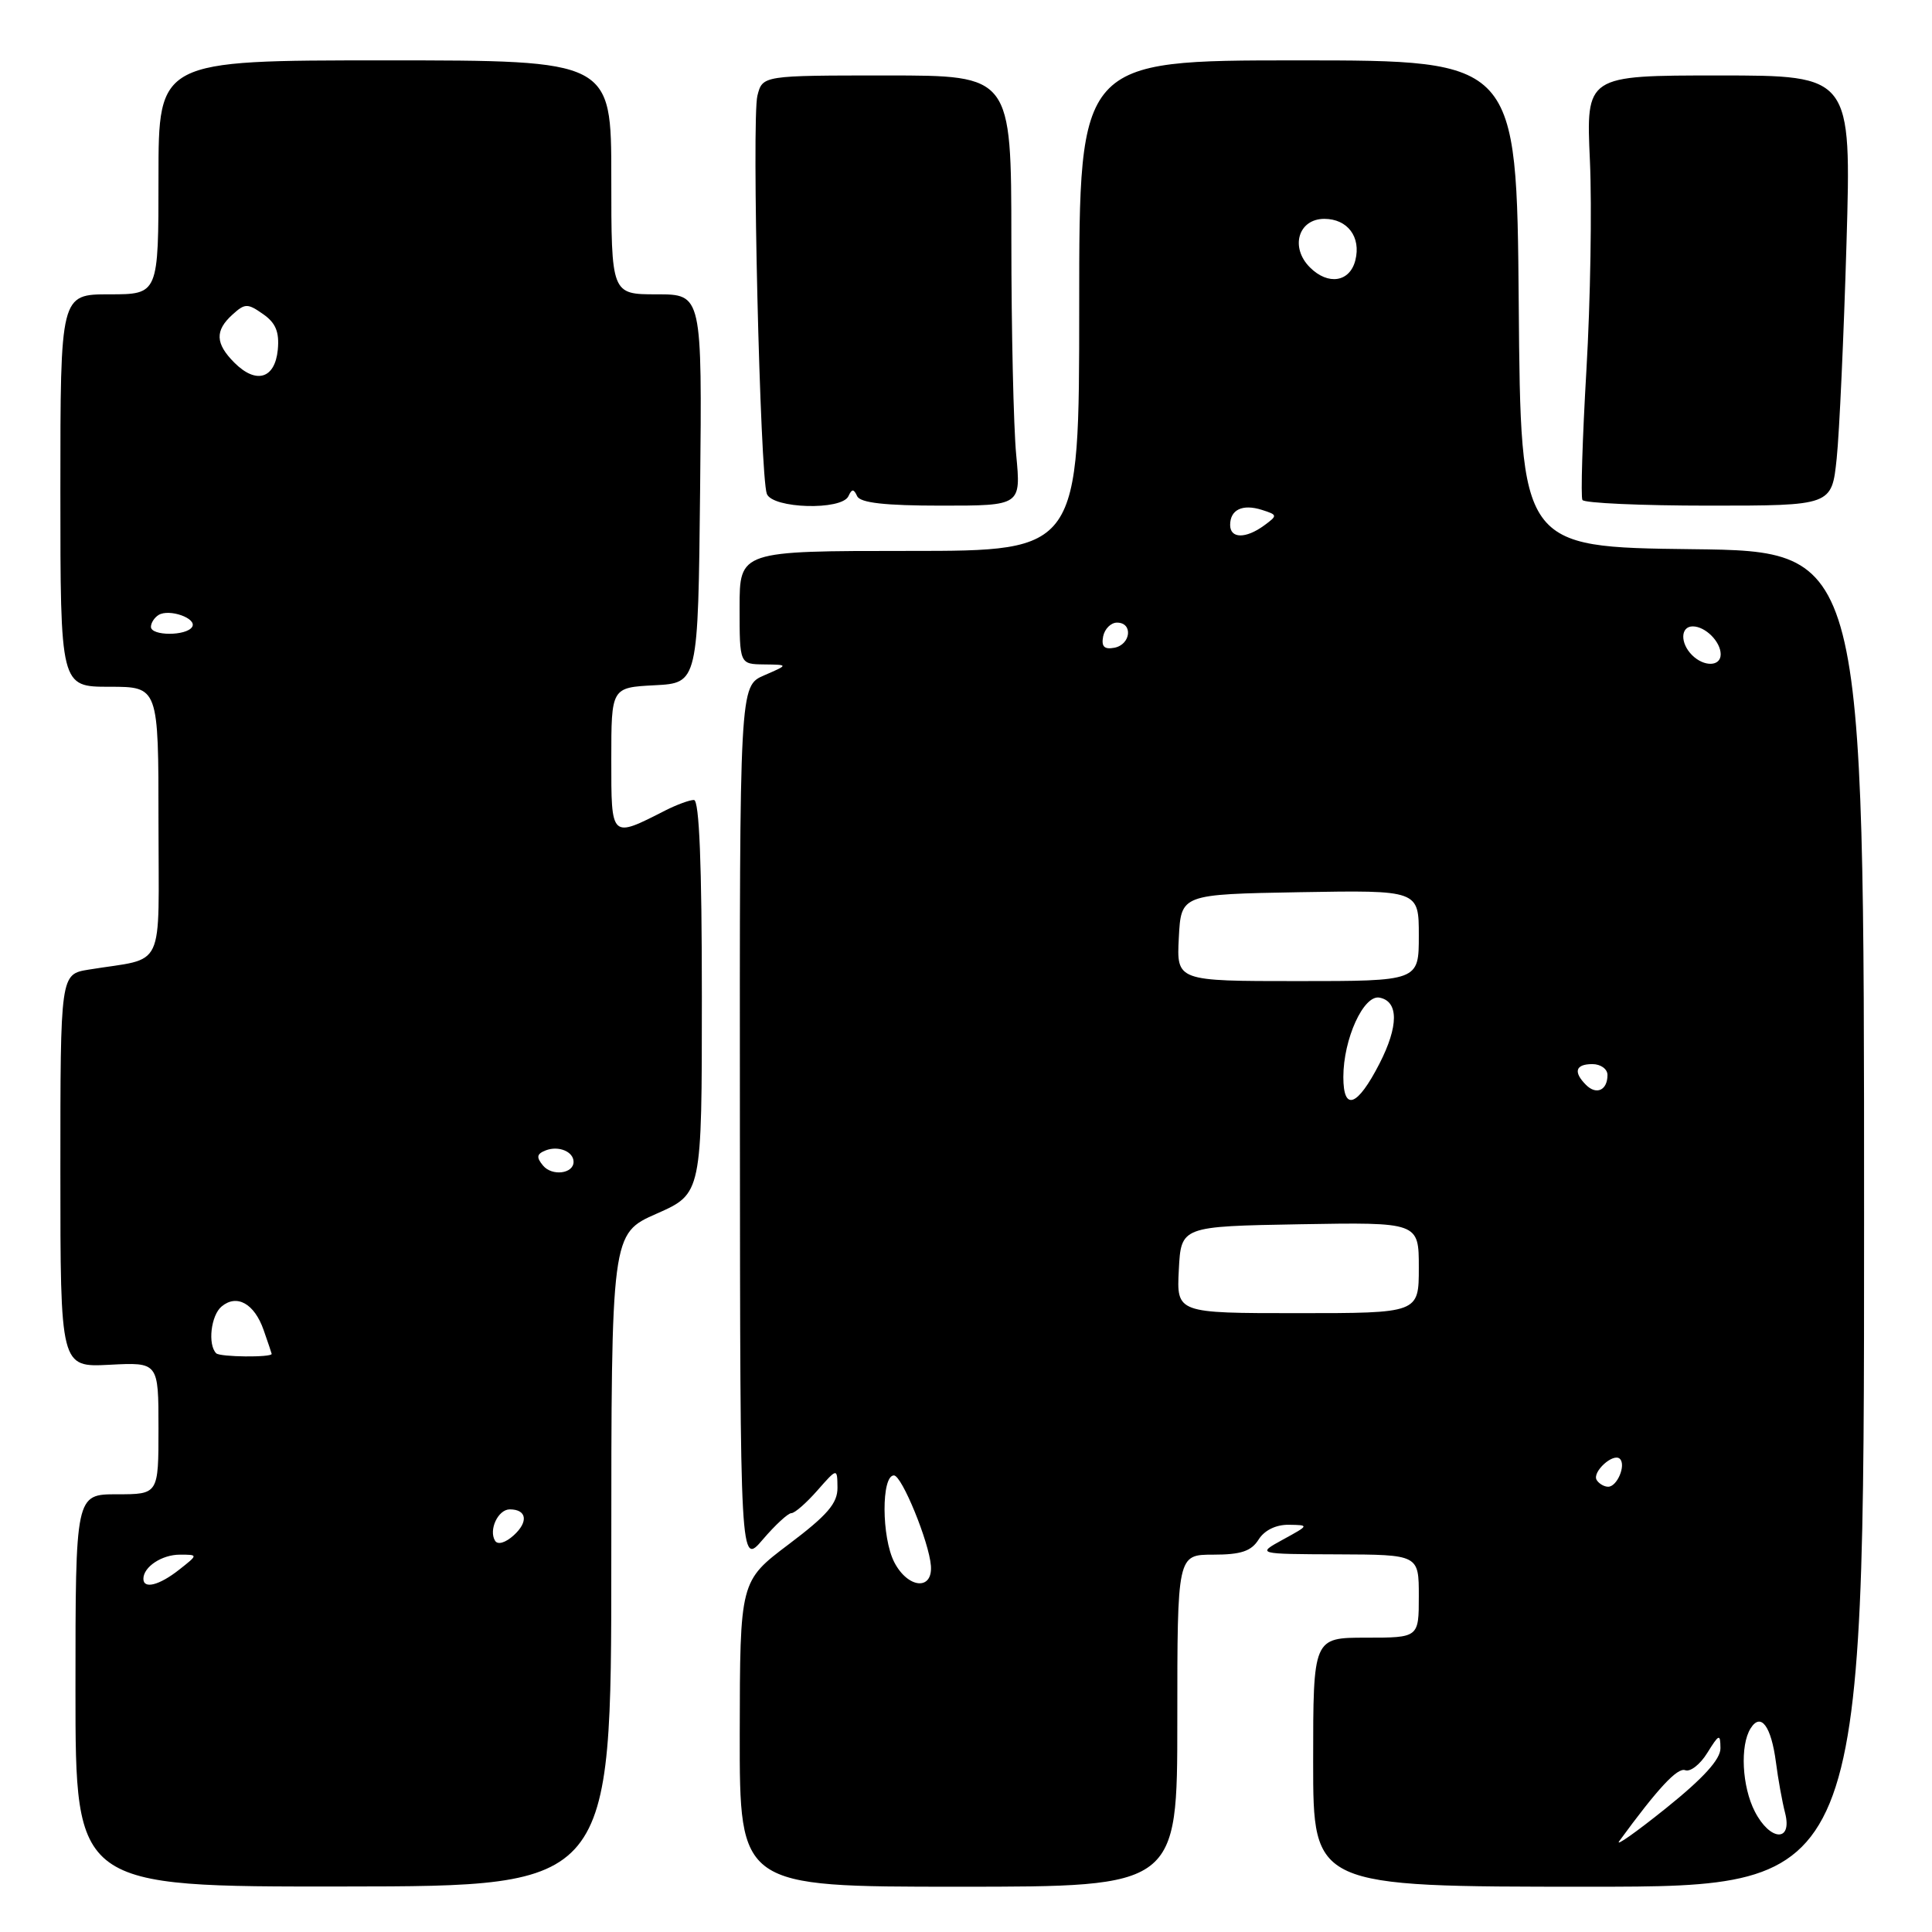 <?xml version="1.0" encoding="UTF-8" standalone="no"?>
<!DOCTYPE svg PUBLIC "-//W3C//DTD SVG 1.1//EN" "http://www.w3.org/Graphics/SVG/1.1/DTD/svg11.dtd" >
<svg xmlns="http://www.w3.org/2000/svg" xmlns:xlink="http://www.w3.org/1999/xlink" version="1.1" viewBox="0 0 256 256">
 <g >
 <path fill="currentColor"
d=" M 81.00 206.71 C 81.00 163.47 81.00 163.47 87.00 160.82 C 93.00 158.17 93.00 158.17 93.00 132.08 C 93.00 114.54 92.66 106.00 91.95 106.00 C 91.37 106.00 89.69 106.62 88.20 107.37 C 80.90 111.09 81.00 111.18 81.00 100.62 C 81.00 91.10 81.00 91.10 86.75 90.80 C 92.50 90.50 92.50 90.50 92.77 64.75 C 93.03 39.00 93.03 39.00 87.02 39.00 C 81.00 39.00 81.00 39.00 81.00 23.50 C 81.00 8.00 81.00 8.00 51.00 8.00 C 21.00 8.00 21.00 8.00 21.00 23.50 C 21.00 39.00 21.00 39.00 14.50 39.00 C 8.00 39.00 8.00 39.00 8.00 65.00 C 8.00 91.00 8.00 91.00 14.50 91.00 C 21.00 91.00 21.00 91.00 21.00 108.92 C 21.00 129.07 22.08 126.79 11.75 128.48 C 8.00 129.09 8.00 129.09 8.00 155.13 C 8.00 181.17 8.00 181.17 14.50 180.84 C 21.00 180.50 21.00 180.50 21.00 189.25 C 21.00 198.00 21.00 198.00 15.50 198.00 C 10.00 198.00 10.00 198.00 10.00 224.00 C 10.00 250.01 10.00 250.01 45.50 249.97 C 81.00 249.94 81.00 249.94 81.00 206.71 Z  M 156.00 228.00 C 156.00 206.00 156.00 206.00 160.76 206.00 C 164.44 206.00 165.80 205.54 166.77 204.00 C 167.54 202.77 169.07 202.02 170.76 202.04 C 173.49 202.08 173.49 202.09 170.00 204.00 C 166.50 205.92 166.50 205.92 177.25 205.96 C 188.00 206.00 188.00 206.00 188.00 211.50 C 188.00 217.00 188.00 217.00 181.00 217.00 C 174.00 217.00 174.00 217.00 174.00 233.50 C 174.00 250.00 174.00 250.00 210.50 250.00 C 247.00 250.00 247.00 250.00 247.00 161.52 C 247.00 73.04 247.00 73.04 224.25 72.77 C 201.50 72.50 201.50 72.50 201.24 40.25 C 200.97 8.00 200.97 8.00 171.99 8.00 C 143.00 8.00 143.00 8.00 143.00 40.50 C 143.00 73.00 143.00 73.00 120.50 73.00 C 98.00 73.00 98.00 73.00 98.00 80.50 C 98.00 88.00 98.00 88.00 101.25 88.04 C 104.50 88.08 104.50 88.08 101.25 89.49 C 98.00 90.90 98.00 90.90 98.04 149.20 C 98.08 207.50 98.08 207.50 101.07 204.00 C 102.72 202.07 104.42 200.50 104.86 200.50 C 105.31 200.50 106.85 199.15 108.30 197.50 C 110.94 194.50 110.94 194.50 110.97 197.12 C 110.99 199.19 109.64 200.76 104.52 204.62 C 98.05 209.50 98.05 209.50 98.02 229.75 C 98.00 250.00 98.00 250.00 127.00 250.00 C 156.00 250.00 156.00 250.00 156.00 228.00 Z  M 112.42 65.75 C 112.88 64.75 113.12 64.75 113.58 65.75 C 114.00 66.63 117.26 67.00 124.73 67.00 C 135.29 67.00 135.29 67.00 134.65 60.25 C 134.30 56.54 134.01 43.71 134.01 31.75 C 134.00 10.00 134.00 10.00 117.52 10.00 C 101.04 10.00 101.04 10.00 100.36 12.68 C 99.59 15.77 100.71 63.08 101.61 65.44 C 102.37 67.40 111.52 67.66 112.42 65.75 Z  M 243.37 60.75 C 243.73 57.31 244.31 44.49 244.67 32.25 C 245.32 10.00 245.32 10.00 227.74 10.00 C 210.16 10.00 210.16 10.00 210.67 21.25 C 210.95 27.44 210.74 39.92 210.21 49.00 C 209.68 58.08 209.44 65.84 209.68 66.25 C 209.92 66.66 217.45 67.00 226.42 67.00 C 242.72 67.00 242.72 67.00 243.37 60.75 Z  M 19.00 209.20 C 19.00 207.62 21.45 206.00 23.83 206.00 C 26.27 206.00 26.27 206.00 23.73 208.00 C 21.10 210.07 19.00 210.60 19.00 209.20 Z  M 65.60 204.16 C 64.72 202.73 66.00 200.00 67.55 200.00 C 69.80 200.00 70.05 201.64 68.08 203.43 C 66.98 204.43 65.95 204.73 65.60 204.16 Z  M 28.65 179.32 C 27.50 178.17 27.95 174.28 29.37 173.11 C 31.39 171.43 33.71 172.74 34.93 176.23 C 35.52 177.92 36.00 179.34 36.00 179.40 C 35.99 179.89 29.15 179.82 28.65 179.32 Z  M 71.96 154.45 C 71.03 153.33 71.11 152.90 72.34 152.42 C 74.03 151.78 76.00 152.60 76.00 153.95 C 76.00 155.53 73.15 155.88 71.96 154.45 Z  M 20.00 83.06 C 20.00 82.54 20.45 81.84 21.01 81.49 C 22.42 80.62 26.15 81.94 25.46 83.07 C 24.70 84.29 20.00 84.28 20.00 83.06 Z  M 31.06 48.06 C 28.52 45.52 28.46 43.80 30.81 41.68 C 32.46 40.18 32.81 40.18 34.86 41.62 C 36.54 42.79 37.03 43.99 36.81 46.34 C 36.43 50.20 33.94 50.94 31.06 48.06 Z  M 214.56 243.96 C 219.67 236.97 222.27 234.17 223.30 234.56 C 223.97 234.82 225.29 233.79 226.23 232.26 C 227.79 229.75 227.95 229.69 227.97 231.64 C 227.99 233.10 225.73 235.60 220.75 239.60 C 216.76 242.80 213.98 244.76 214.56 243.96 Z  M 232.53 240.05 C 230.82 236.74 230.54 231.27 231.97 229.01 C 233.32 226.87 234.69 228.71 235.32 233.50 C 235.60 235.70 236.15 238.74 236.54 240.25 C 237.52 244.12 234.55 243.97 232.53 240.05 Z  M 118.50 207.01 C 116.80 203.72 116.77 195.50 118.45 195.50 C 119.50 195.50 123.11 204.33 123.35 207.47 C 123.60 210.79 120.30 210.48 118.50 207.01 Z  M 211.57 196.11 C 210.92 195.06 213.78 192.45 214.65 193.31 C 215.48 194.15 214.28 197.00 213.09 197.00 C 212.56 197.00 211.87 196.60 211.57 196.11 Z  M 156.20 168.25 C 156.50 162.50 156.50 162.50 172.25 162.22 C 188.00 161.95 188.00 161.95 188.00 167.97 C 188.00 174.00 188.00 174.00 171.95 174.00 C 155.90 174.00 155.90 174.00 156.20 168.25 Z  M 178.00 142.71 C 178.00 137.68 180.68 131.79 182.79 132.19 C 185.34 132.68 185.34 135.96 182.78 140.95 C 179.86 146.64 178.00 147.33 178.00 142.71 Z  M 210.16 143.76 C 208.44 142.04 208.75 141.00 211.00 141.00 C 212.10 141.00 213.00 141.65 213.00 142.44 C 213.00 144.46 211.54 145.14 210.16 143.76 Z  M 156.20 124.25 C 156.50 118.50 156.50 118.50 172.25 118.22 C 188.00 117.95 188.00 117.95 188.00 123.97 C 188.00 130.00 188.00 130.00 171.95 130.00 C 155.90 130.00 155.90 130.00 156.20 124.25 Z  M 224.20 86.80 C 222.61 85.21 222.67 83.00 224.30 83.00 C 225.97 83.00 228.00 85.03 228.00 86.70 C 228.00 88.33 225.79 88.39 224.20 86.80 Z  M 146.17 84.34 C 146.37 83.33 147.20 82.50 148.01 82.50 C 150.16 82.50 149.85 85.41 147.66 85.83 C 146.32 86.08 145.92 85.68 146.17 84.34 Z  M 163.00 69.56 C 163.00 67.53 164.64 66.75 167.20 67.56 C 169.30 68.23 169.31 68.30 167.50 69.63 C 165.06 71.41 163.00 71.38 163.00 69.56 Z  M 173.57 35.43 C 170.91 32.77 172.04 29.00 175.48 29.00 C 178.56 29.00 180.37 31.41 179.59 34.49 C 178.86 37.39 175.98 37.84 173.57 35.43 Z "/>
</g>
</svg>
